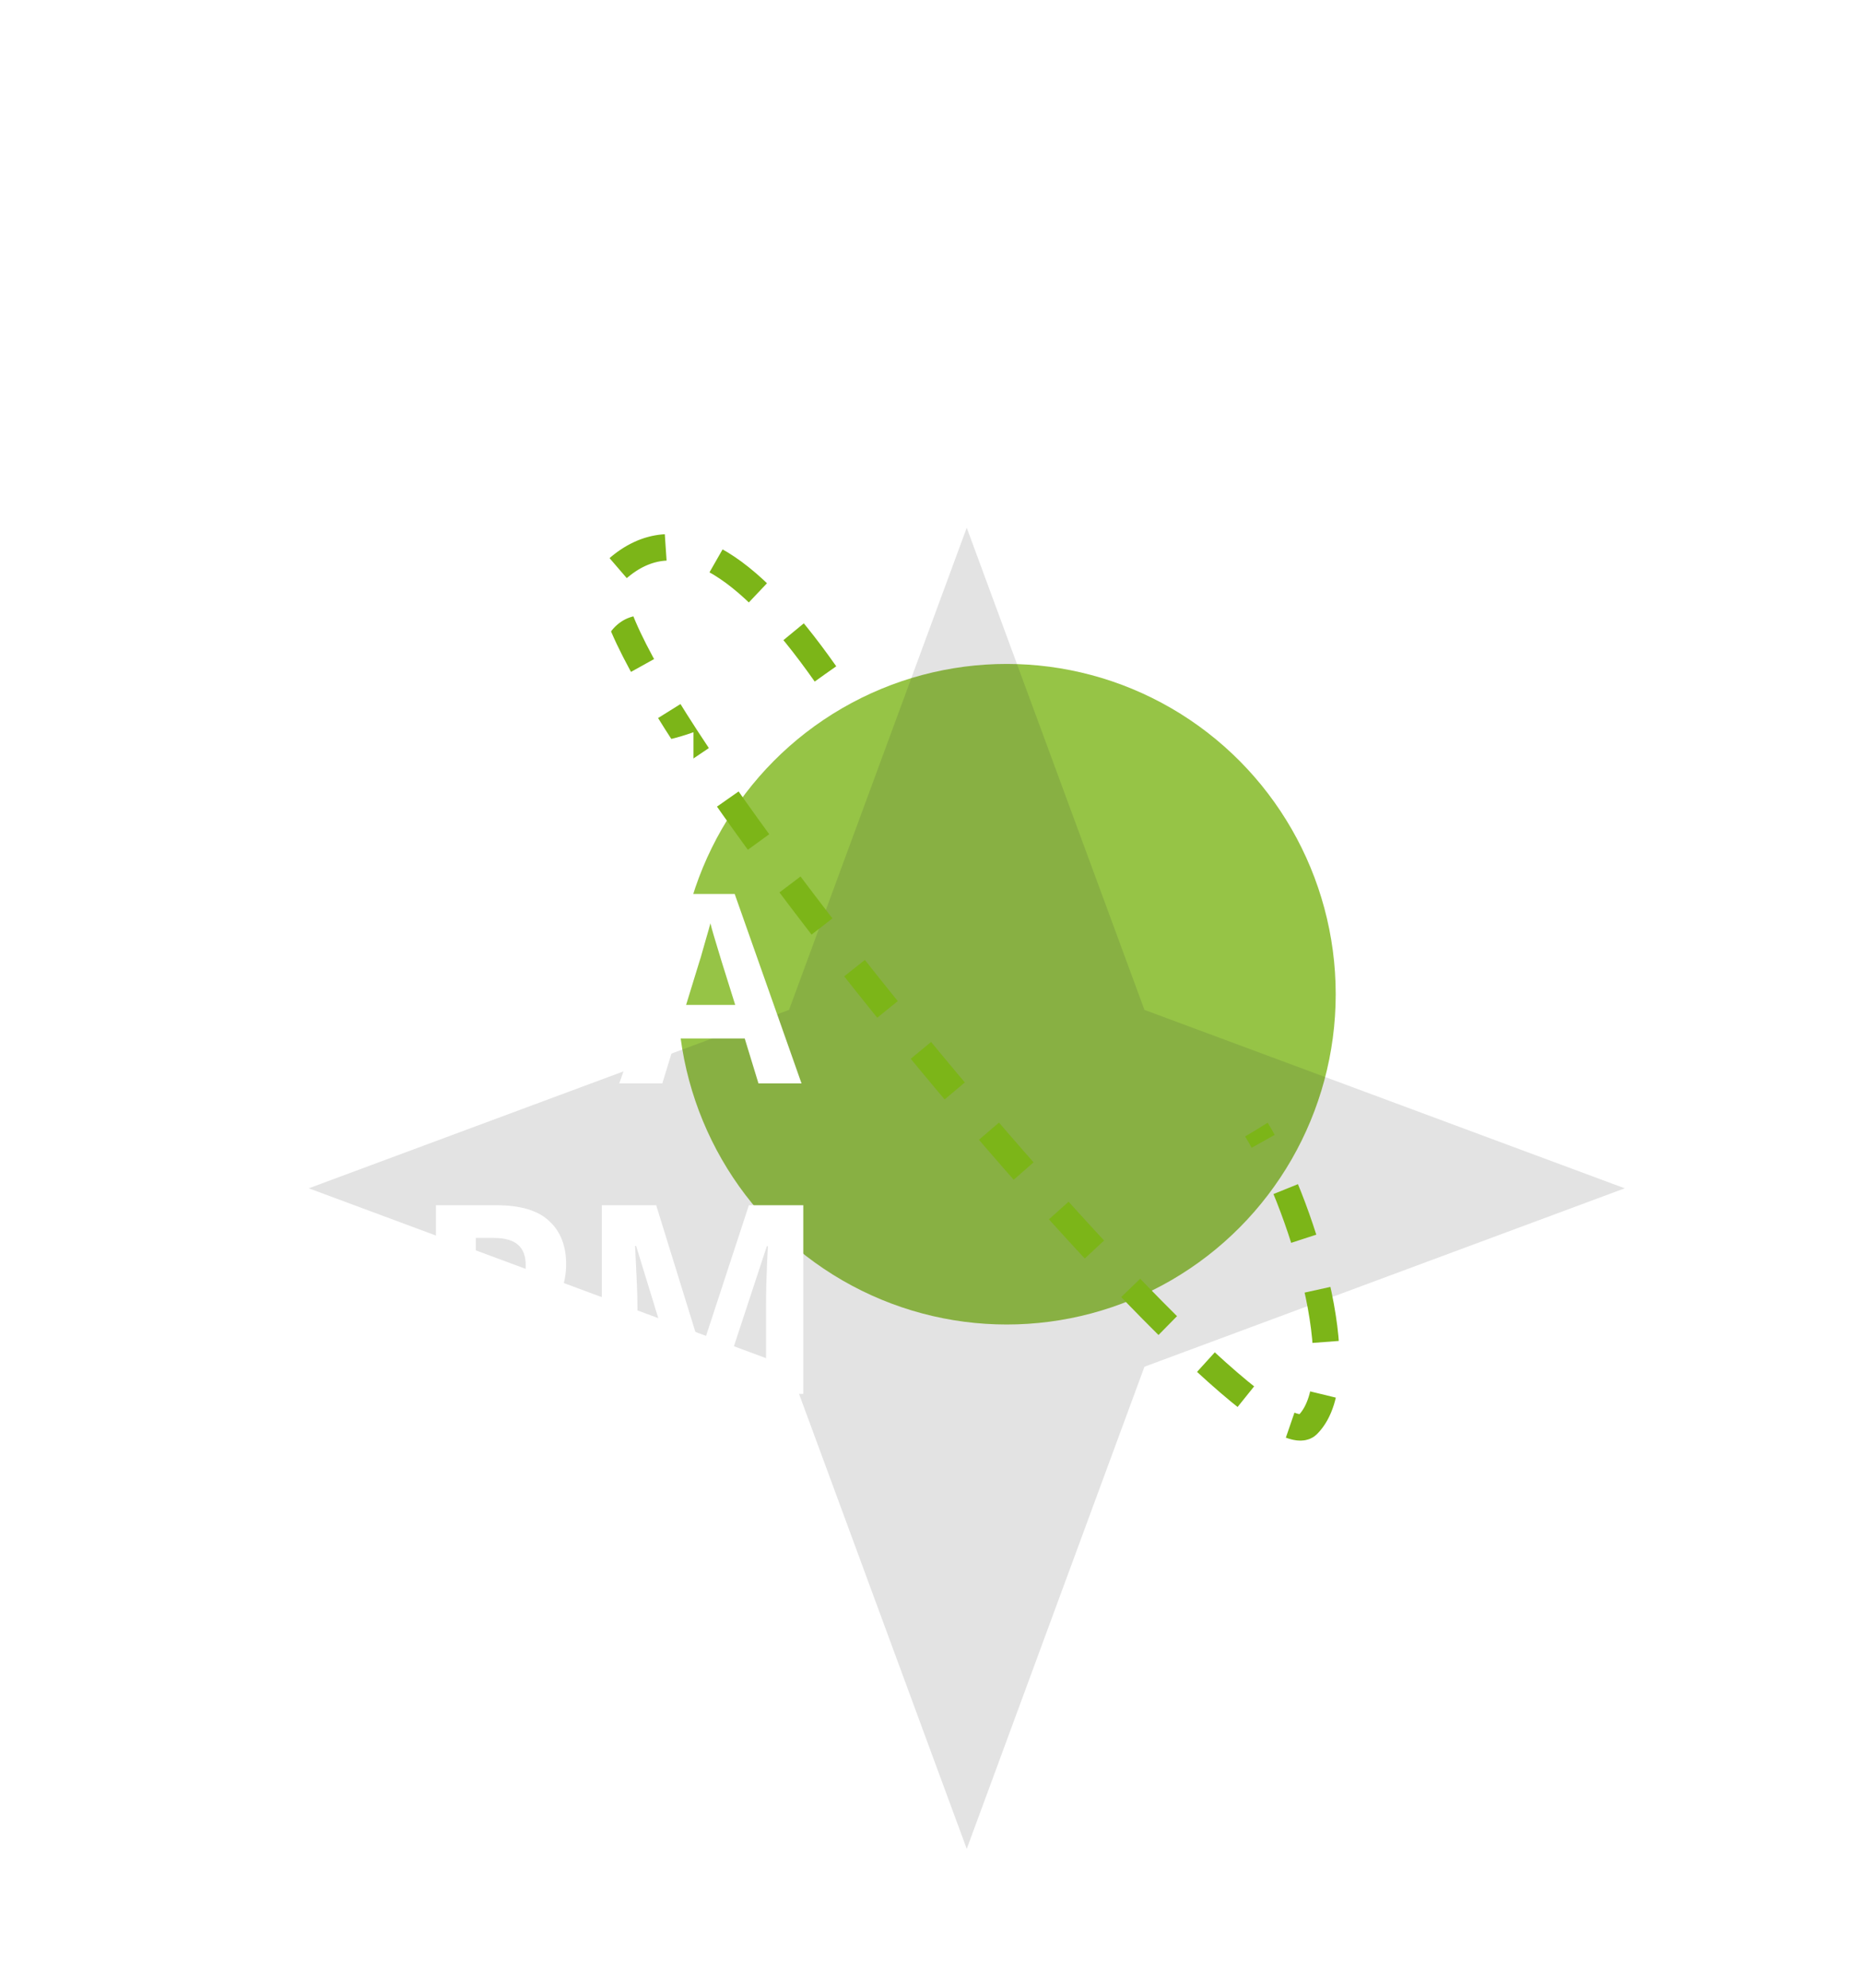 <svg width="282" height="301" viewBox="0 0 282 301" fill="none" xmlns="http://www.w3.org/2000/svg">
<g opacity="0.8" filter="url(#filter0_f_1481_6268)">
<ellipse cx="152.467" cy="150.509" rx="49.826" ry="50" fill="#7CB518"/>
</g>
<g filter="url(#filter1_biii_1481_6268)">
<path d="M146.413 50L173.328 122.991L246.065 150L173.328 177.009L146.413 250L119.498 177.009L46.762 150L119.498 122.991L146.413 50Z" fill="#363636" fill-opacity="0.14"/>
</g>
<path d="M125.015 102.017C113.056 85.017 102.449 78.183 93.414 86.183C82.453 95.889 189.578 224.183 198.048 215.683C205.522 208.183 196.598 181.183 190.286 171.017" stroke="#7CB518" stroke-width="4" stroke-dasharray="8 8"/>
<path d="M3.6 117.009V88.449H21.64V93.449H9.64V99.409H12.04C14.733 99.409 16.933 99.783 18.64 100.529C20.373 101.276 21.653 102.303 22.48 103.609C23.307 104.916 23.72 106.409 23.72 108.089C23.72 109.956 23.307 111.556 22.48 112.889C21.653 114.223 20.373 115.249 18.64 115.969C16.907 116.663 14.667 117.009 11.92 117.009H3.6ZM11.68 112.049C13.52 112.049 14.96 111.756 16 111.169C17.067 110.583 17.6 109.556 17.6 108.089C17.6 107.076 17.333 106.303 16.8 105.769C16.293 105.236 15.56 104.876 14.6 104.689C13.667 104.476 12.533 104.369 11.2 104.369H9.64V112.049H11.68ZM55.028 102.689C55.028 104.903 54.748 106.916 54.188 108.729C53.654 110.516 52.828 112.063 51.708 113.369C50.614 114.676 49.201 115.676 47.468 116.369C45.761 117.063 43.748 117.409 41.428 117.409C39.108 117.409 37.081 117.063 35.348 116.369C33.641 115.649 32.228 114.649 31.108 113.369C30.015 112.063 29.188 110.503 28.628 108.689C28.095 106.876 27.828 104.863 27.828 102.649C27.828 99.689 28.308 97.116 29.268 94.929C30.255 92.743 31.748 91.049 33.748 89.849C35.775 88.623 38.348 88.009 41.468 88.009C44.561 88.009 47.108 88.623 49.108 89.849C51.108 91.049 52.588 92.756 53.548 94.969C54.535 97.156 55.028 99.729 55.028 102.689ZM34.188 102.689C34.188 104.689 34.441 106.409 34.948 107.849C35.455 109.289 36.241 110.396 37.308 111.169C38.374 111.943 39.748 112.329 41.428 112.329C43.161 112.329 44.548 111.943 45.588 111.169C46.654 110.396 47.428 109.289 47.908 107.849C48.414 106.409 48.668 104.689 48.668 102.689C48.668 99.676 48.108 97.316 46.988 95.609C45.868 93.903 44.028 93.049 41.468 93.049C39.761 93.049 38.374 93.436 37.308 94.209C36.241 94.983 35.455 96.089 34.948 97.529C34.441 98.969 34.188 100.689 34.188 102.689ZM73.064 93.089C71.917 93.089 70.89 93.316 69.984 93.769C69.104 94.223 68.357 94.876 67.744 95.729C67.13 96.556 66.664 97.569 66.344 98.769C66.05 99.969 65.904 101.316 65.904 102.809C65.904 104.836 66.144 106.569 66.624 108.009C67.13 109.423 67.917 110.503 68.984 111.249C70.05 111.996 71.41 112.369 73.064 112.369C74.237 112.369 75.397 112.236 76.544 111.969C77.717 111.703 78.984 111.329 80.344 110.849V115.929C79.09 116.436 77.85 116.809 76.624 117.049C75.397 117.289 74.024 117.409 72.504 117.409C69.57 117.409 67.144 116.809 65.224 115.609C63.33 114.383 61.93 112.676 61.024 110.489C60.117 108.276 59.664 105.703 59.664 102.769C59.664 100.609 59.957 98.636 60.544 96.849C61.13 95.036 61.984 93.476 63.104 92.169C64.25 90.863 65.65 89.849 67.304 89.129C68.984 88.409 70.904 88.049 73.064 88.049C74.477 88.049 75.89 88.236 77.304 88.609C78.744 88.956 80.117 89.436 81.424 90.049L79.464 94.969C78.397 94.463 77.317 94.023 76.224 93.649C75.157 93.276 74.104 93.089 73.064 93.089ZM97.751 93.089C96.605 93.089 95.578 93.316 94.671 93.769C93.791 94.223 93.045 94.876 92.431 95.729C91.818 96.556 91.351 97.569 91.031 98.769C90.738 99.969 90.591 101.316 90.591 102.809C90.591 104.836 90.831 106.569 91.311 108.009C91.818 109.423 92.605 110.503 93.671 111.249C94.738 111.996 96.098 112.369 97.751 112.369C98.925 112.369 100.085 112.236 101.231 111.969C102.405 111.703 103.671 111.329 105.031 110.849V115.929C103.778 116.436 102.538 116.809 101.311 117.049C100.085 117.289 98.711 117.409 97.191 117.409C94.258 117.409 91.831 116.809 89.911 115.609C88.018 114.383 86.618 112.676 85.711 110.489C84.805 108.276 84.351 105.703 84.351 102.769C84.351 100.609 84.645 98.636 85.231 96.849C85.818 95.036 86.671 93.476 87.791 92.169C88.938 90.863 90.338 89.849 91.991 89.129C93.671 88.409 95.591 88.049 97.751 88.049C99.165 88.049 100.578 88.236 101.991 88.609C103.431 88.956 104.805 89.436 106.111 90.049L104.151 94.969C103.085 94.463 102.005 94.023 100.911 93.649C99.845 93.276 98.791 93.089 97.751 93.089Z" fill="white"/>
<path d="M15.68 164.009L8.8 141.609H8.64C8.667 142.143 8.707 142.943 8.76 144.009C8.813 145.076 8.867 146.223 8.92 147.449C8.973 148.649 9 149.743 9 150.729V164.009H3.6V135.449H11.84L18.6 157.289H18.72L25.88 135.449H34.12V164.009H28.48V150.489C28.48 149.583 28.493 148.543 28.52 147.369C28.573 146.196 28.613 145.089 28.64 144.049C28.693 142.983 28.733 142.183 28.76 141.649H28.6L21.24 164.009H15.68ZM41.334 135.449H46.774V149.249C46.774 149.916 46.761 150.663 46.734 151.489C46.708 152.316 46.681 153.129 46.654 153.929C46.628 154.703 46.601 155.383 46.574 155.969C46.548 156.529 46.521 156.916 46.494 157.129H46.614L59.814 135.449H67.054V164.009H61.654V150.289C61.654 149.569 61.668 148.783 61.694 147.929C61.721 147.049 61.748 146.209 61.774 145.409C61.828 144.609 61.868 143.916 61.894 143.329C61.948 142.716 61.988 142.316 62.014 142.129H61.854L48.614 164.009H41.334V135.449ZM83.384 135.449C87.064 135.449 89.744 136.249 91.424 137.849C93.131 139.423 93.984 141.596 93.984 144.369C93.984 145.623 93.797 146.823 93.424 147.969C93.051 149.089 92.424 150.103 91.544 151.009C90.691 151.889 89.557 152.583 88.144 153.089C86.731 153.596 84.984 153.849 82.904 153.849H80.304V164.009H74.264V135.449H83.384ZM83.064 140.409H80.304V148.889H82.304C83.451 148.889 84.437 148.743 85.264 148.449C86.091 148.156 86.731 147.689 87.184 147.049C87.637 146.409 87.864 145.583 87.864 144.569C87.864 143.156 87.477 142.116 86.704 141.449C85.931 140.756 84.717 140.409 83.064 140.409ZM114.869 164.009L112.789 157.209H102.389L100.309 164.009H93.789L103.869 135.329H111.269L121.389 164.009H114.869ZM109.269 145.489C109.136 145.036 108.962 144.463 108.749 143.769C108.536 143.076 108.322 142.369 108.109 141.649C107.896 140.929 107.722 140.303 107.589 139.769C107.456 140.303 107.269 140.969 107.029 141.769C106.816 142.543 106.602 143.289 106.389 144.009C106.202 144.703 106.056 145.196 105.949 145.489L103.909 152.129H111.349L109.269 145.489Z" fill="white"/>
<path d="M27 211.009H20.96V198.689H9.64V211.009H3.6V182.449H9.64V193.649H20.96V182.449H27V211.009ZM60.106 196.689C60.106 198.903 59.826 200.916 59.266 202.729C58.733 204.516 57.906 206.063 56.786 207.369C55.693 208.676 54.279 209.676 52.546 210.369C50.839 211.063 48.826 211.409 46.506 211.409C44.186 211.409 42.159 211.063 40.426 210.369C38.719 209.649 37.306 208.649 36.186 207.369C35.093 206.063 34.266 204.503 33.706 202.689C33.173 200.876 32.906 198.863 32.906 196.649C32.906 193.689 33.386 191.116 34.346 188.929C35.333 186.743 36.826 185.049 38.826 183.849C40.853 182.623 43.426 182.009 46.546 182.009C49.639 182.009 52.186 182.623 54.186 183.849C56.186 185.049 57.666 186.756 58.626 188.969C59.613 191.156 60.106 193.729 60.106 196.689ZM39.266 196.689C39.266 198.689 39.519 200.409 40.026 201.849C40.533 203.289 41.319 204.396 42.386 205.169C43.453 205.943 44.826 206.329 46.506 206.329C48.239 206.329 49.626 205.943 50.666 205.169C51.733 204.396 52.506 203.289 52.986 201.849C53.493 200.409 53.746 198.689 53.746 196.689C53.746 193.676 53.186 191.316 52.066 189.609C50.946 187.903 49.106 187.049 46.546 187.049C44.839 187.049 43.453 187.436 42.386 188.209C41.319 188.983 40.533 190.089 40.026 191.529C39.519 192.969 39.266 194.689 39.266 196.689ZM75.142 182.449C78.822 182.449 81.502 183.249 83.182 184.849C84.888 186.423 85.742 188.596 85.742 191.369C85.742 192.623 85.555 193.823 85.182 194.969C84.808 196.089 84.182 197.103 83.302 198.009C82.448 198.889 81.315 199.583 79.902 200.089C78.489 200.596 76.742 200.849 74.662 200.849H72.062V211.009H66.022V182.449H75.142ZM74.822 187.409H72.062V195.889H74.062C75.209 195.889 76.195 195.743 77.022 195.449C77.849 195.156 78.489 194.689 78.942 194.049C79.395 193.409 79.622 192.583 79.622 191.569C79.622 190.156 79.235 189.116 78.462 188.449C77.689 187.756 76.475 187.409 74.822 187.409ZM103.219 211.009L96.339 188.609H96.179C96.206 189.143 96.246 189.943 96.299 191.009C96.352 192.076 96.406 193.223 96.459 194.449C96.512 195.649 96.539 196.743 96.539 197.729V211.009H91.139V182.449H99.379L106.139 204.289H106.259L113.419 182.449H121.659V211.009H116.019V197.489C116.019 196.583 116.032 195.543 116.059 194.369C116.112 193.196 116.152 192.089 116.179 191.049C116.232 189.983 116.272 189.183 116.299 188.649H116.139L108.779 211.009H103.219Z" fill="white"/>
<defs>
<filter id="filter0_f_1481_6268" x="2.641" y="0.509" width="299.651" height="300" filterUnits="userSpaceOnUse" color-interpolation-filters="sRGB">
<feFlood flood-opacity="0" result="BackgroundImageFix"/>
<feBlend mode="normal" in="SourceGraphic" in2="BackgroundImageFix" result="shape"/>
<feGaussianBlur stdDeviation="50" result="effect1_foregroundBlur_1481_6268"/>
</filter>
<filter id="filter1_biii_1481_6268" x="-94.738" y="-91.5" width="482.303" height="483" filterUnits="userSpaceOnUse" color-interpolation-filters="sRGB">
<feFlood flood-opacity="0" result="BackgroundImageFix"/>
<feGaussianBlur in="BackgroundImageFix" stdDeviation="70.75"/>
<feComposite in2="SourceAlpha" operator="in" result="effect1_backgroundBlur_1481_6268"/>
<feBlend mode="normal" in="SourceGraphic" in2="effect1_backgroundBlur_1481_6268" result="shape"/>
<feColorMatrix in="SourceAlpha" type="matrix" values="0 0 0 0 0 0 0 0 0 0 0 0 0 0 0 0 0 0 127 0" result="hardAlpha"/>
<feOffset/>
<feGaussianBlur stdDeviation="9.161"/>
<feComposite in2="hardAlpha" operator="arithmetic" k2="-1" k3="1"/>
<feColorMatrix type="matrix" values="0 0 0 0 1 0 0 0 0 1 0 0 0 0 1 0 0 0 0.08 0"/>
<feBlend mode="normal" in2="shape" result="effect2_innerShadow_1481_6268"/>
<feColorMatrix in="SourceAlpha" type="matrix" values="0 0 0 0 0 0 0 0 0 0 0 0 0 0 0 0 0 0 127 0" result="hardAlpha"/>
<feOffset dy="24"/>
<feGaussianBlur stdDeviation="12.214"/>
<feComposite in2="hardAlpha" operator="arithmetic" k2="-1" k3="1"/>
<feColorMatrix type="matrix" values="0 0 0 0 1 0 0 0 0 1 0 0 0 0 1 0 0 0 0.1 0"/>
<feBlend mode="normal" in2="effect2_innerShadow_1481_6268" result="effect3_innerShadow_1481_6268"/>
<feColorMatrix in="SourceAlpha" type="matrix" values="0 0 0 0 0 0 0 0 0 0 0 0 0 0 0 0 0 0 127 0" result="hardAlpha"/>
<feOffset dy="5.89"/>
<feGaussianBlur stdDeviation="3.054"/>
<feComposite in2="hardAlpha" operator="arithmetic" k2="-1" k3="1"/>
<feColorMatrix type="matrix" values="0 0 0 0 1 0 0 0 0 1 0 0 0 0 1 0 0 0 0.15 0"/>
<feBlend mode="normal" in2="effect3_innerShadow_1481_6268" result="effect4_innerShadow_1481_6268"/>
</filter>
</defs>
</svg>
